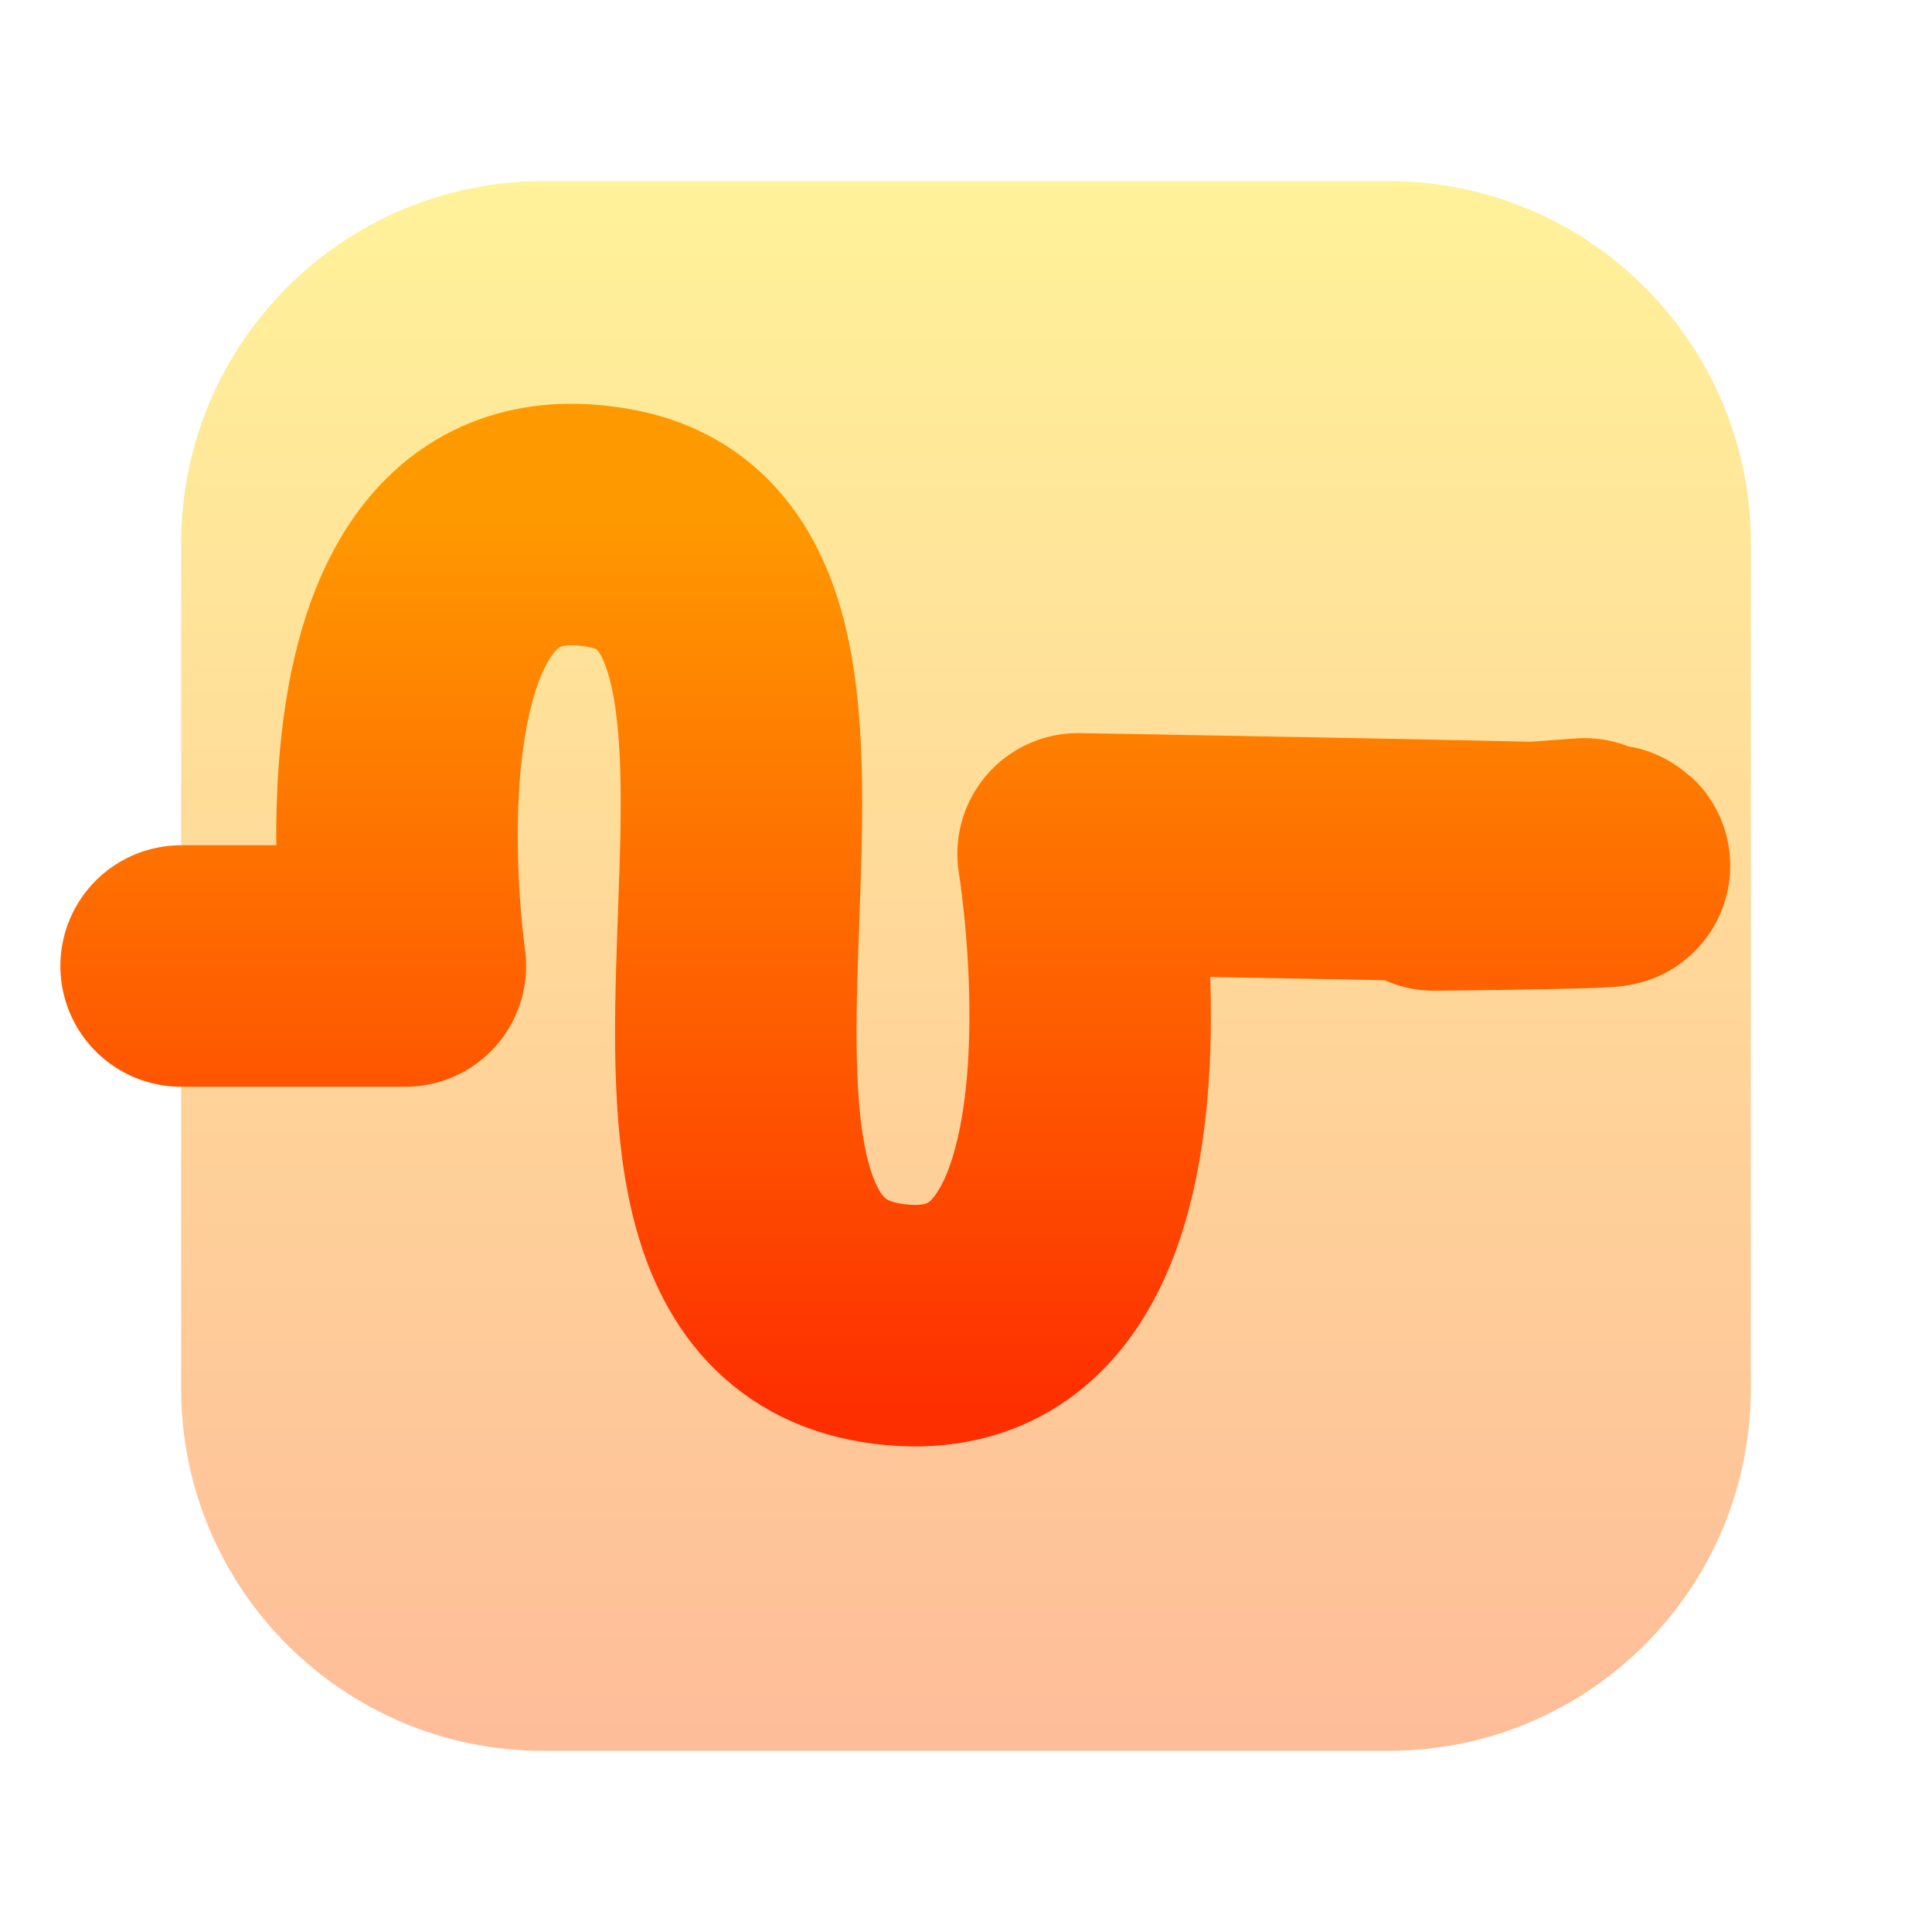 <?xml version="1.0" encoding="UTF-8" standalone="no"?>
<svg
   width="64"
   height="64"
   viewBox="0 0 64 64"
   fill="none"
   version="1.1"
   id="svg5"
   sodipodi:docname="sonic-visualiser.svg"
   inkscape:version="1.3 (0e150ed6c4, 2023-07-21)"
   xmlns:inkscape="http://www.inkscape.org/namespaces/inkscape"
   xmlns:sodipodi="http://sodipodi.sourceforge.net/DTD/sodipodi-0.dtd"
   xmlns="http://www.w3.org/2000/svg"
   xmlns:svg="http://www.w3.org/2000/svg">
  <sodipodi:namedview
     id="namedview5"
     pagecolor="#ffffff"
     bordercolor="#000000"
     borderopacity="0.25"
     inkscape:showpageshadow="2"
     inkscape:pageopacity="0.0"
     inkscape:pagecheckerboard="0"
     inkscape:deskcolor="#d1d1d1"
     inkscape:zoom="3.1445313"
     inkscape:cx="-28.780124"
     inkscape:cy="17.967702"
     inkscape:window-width="1550"
     inkscape:window-height="1005"
     inkscape:window-x="184"
     inkscape:window-y="36"
     inkscape:window-maximized="1"
     inkscape:current-layer="svg5" />
  <path
     opacity="0.4"
     d="M46 6H18C11.373 6 6 11.373 6 18V46C6 52.627 11.373 58 18 58H46C52.627 58 58 52.627 58 46V18C58 11.373 52.627 6 46 6Z"
     fill="url(#paint0_linear_235_132)"
     id="path1" />
  <path
     d="m 6,32 h 7.429 c 0,0 -2.396,-16.327 6.895,-14.479 9.574,1.905 -1.812,25.743 9.637,26.383 5.107,0.286 6.134,-5.53 6.152,-10.145 C 36.125,30.771 35.714,28.285 35.714,28.285 c 0,0 14.514,0.249 16.857,0.339 3.231,0.123 -5.072,0.194 -5.072,0.194 L 52.488,28.451"
     stroke="url(#paint1_linear_235_132)"
     stroke-width="8"
     stroke-linecap="round"
     stroke-linejoin="round"
     id="path2"
     sodipodi:nodetypes="ccssscscc" />
  <defs
     id="defs5">
    <linearGradient
       id="paint0_linear_235_132"
       x1="32"
       y1="58"
       x2="32"
       y2="6"
       gradientUnits="userSpaceOnUse">
      <stop
         stop-color="#FD5900"
         id="stop2" />
      <stop
         offset="1"
         stop-color="#FFDE00"
         id="stop3" />
    </linearGradient>
    <linearGradient
       id="paint1_linear_235_132"
       x1="32"
       y1="46.857"
       x2="32"
       y2="17.143"
       gradientUnits="userSpaceOnUse">
      <stop
         stop-color="#FD2E00"
         id="stop4" />
      <stop
         offset="1"
         stop-color="#FF9900"
         id="stop5" />
    </linearGradient>
  </defs>
</svg>
